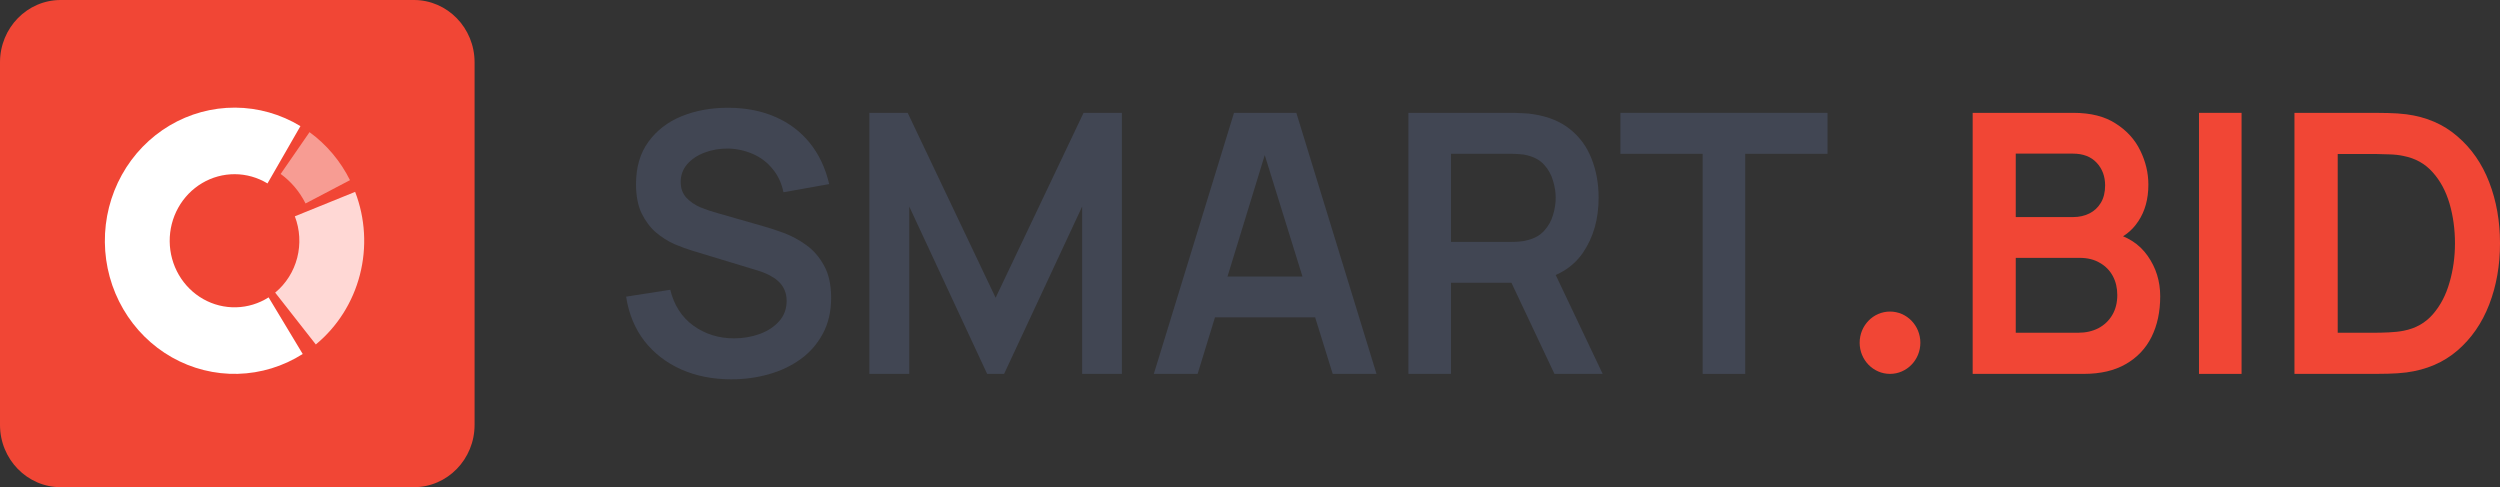 <svg width="195" height="38" viewBox="0 0 195 38" fill="none" xmlns="http://www.w3.org/2000/svg">
<rect x="0" y="0" width="195" height="38" fill="#333333" stroke="none"/>
<path d="M0 4.86C0 2.176 2.12 0 4.735 0H32.282C34.897 0 37.017 2.176 37.017 4.86V33.139C37.017 35.824 34.897 38 32.282 38H4.735C2.12 38 0 35.824 0 33.139V4.86Z" fill="#F14635"/>
<path d="M24.634 26.869C26.315 25.481 27.52 23.576 28.072 21.434C28.624 19.293 28.494 17.026 27.701 14.965L22.997 16.872C23.393 17.902 23.458 19.036 23.182 20.107C22.907 21.178 22.304 22.13 21.463 22.824L24.634 26.869Z" fill="#FFD8D5"/>
<path d="M27.299 14.052C26.556 12.561 25.474 11.276 24.143 10.308L21.891 13.569C22.709 14.165 23.375 14.954 23.832 15.871L27.299 14.052Z" fill="#F79C93"/>
<path d="M23.612 27.611C22.087 28.579 20.339 29.113 18.547 29.16C16.755 29.206 14.983 28.762 13.413 27.875C11.843 26.987 10.531 25.686 9.611 24.107C8.691 22.528 8.197 20.726 8.179 18.886C8.16 17.045 8.619 15.233 9.507 13.635C10.395 12.036 11.681 10.709 13.233 9.788C14.785 8.868 16.547 8.387 18.34 8.395C20.132 8.404 21.89 8.901 23.434 9.837L20.864 14.308C20.092 13.84 19.213 13.591 18.317 13.587C17.42 13.583 16.539 13.823 15.763 14.284C14.987 14.744 14.344 15.408 13.9 16.207C13.456 17.006 13.227 17.912 13.236 18.832C13.245 19.752 13.492 20.653 13.952 21.443C14.412 22.233 15.068 22.883 15.853 23.327C16.638 23.771 17.524 23.992 18.42 23.969C19.316 23.946 20.19 23.679 20.952 23.195L23.612 27.611Z" fill="white"/>
<path d="M57.047 29.587C55.596 29.587 54.288 29.328 53.121 28.809C51.964 28.291 51.009 27.551 50.256 26.589C49.513 25.619 49.04 24.468 48.838 23.139L52.281 22.602C52.575 23.809 53.176 24.742 54.086 25.402C55.004 26.061 56.06 26.391 57.253 26.391C57.961 26.391 58.626 26.278 59.251 26.052C59.875 25.826 60.38 25.496 60.766 25.062C61.16 24.629 61.358 24.096 61.358 23.465C61.358 23.182 61.312 22.922 61.22 22.687C61.128 22.442 60.991 22.225 60.807 22.037C60.633 21.848 60.403 21.678 60.118 21.527C59.843 21.367 59.522 21.23 59.154 21.117L54.03 19.562C53.59 19.43 53.112 19.256 52.598 19.039C52.093 18.813 51.611 18.506 51.152 18.12C50.702 17.724 50.33 17.224 50.036 16.621C49.751 16.008 49.609 15.254 49.609 14.359C49.609 13.048 49.931 11.95 50.573 11.064C51.225 10.169 52.097 9.499 53.19 9.056C54.292 8.613 55.513 8.397 56.854 8.406C58.213 8.415 59.425 8.656 60.49 9.127C61.555 9.589 62.446 10.263 63.162 11.149C63.879 12.035 64.384 13.105 64.677 14.359L61.11 14.995C60.963 14.279 60.678 13.671 60.256 13.171C59.843 12.662 59.333 12.275 58.727 12.011C58.13 11.748 57.492 11.606 56.813 11.587C56.151 11.578 55.536 11.682 54.967 11.898C54.407 12.106 53.952 12.407 53.603 12.803C53.264 13.199 53.094 13.661 53.094 14.189C53.094 14.689 53.241 15.099 53.535 15.419C53.828 15.73 54.191 15.98 54.623 16.169C55.063 16.348 55.509 16.498 55.959 16.621L59.512 17.639C59.999 17.771 60.545 17.95 61.151 18.176C61.757 18.403 62.34 18.718 62.901 19.124C63.461 19.529 63.92 20.062 64.278 20.721C64.645 21.381 64.829 22.22 64.829 23.238C64.829 24.294 64.613 25.223 64.181 26.024C63.759 26.816 63.185 27.476 62.46 28.003C61.734 28.531 60.903 28.927 59.967 29.191C59.039 29.455 58.066 29.587 57.047 29.587Z" fill="#414653"/>
<path d="M67.81 29.163V8.802H70.799L77.658 23.224L84.518 8.802H87.507V29.163H84.407V16.112L78.32 29.163H76.997L70.923 16.112V29.163H67.81Z" fill="#414653"/>
<path d="M89.999 29.163L96.252 8.802H101.114L107.367 29.163H103.951L98.277 10.895H99.02L93.415 29.163H89.999ZM93.483 24.751V21.57H103.896V24.751H93.483Z" fill="#414653"/>
<path d="M109.857 29.163V8.802H118.053C118.246 8.802 118.493 8.811 118.796 8.83C119.099 8.84 119.38 8.868 119.637 8.915C120.784 9.094 121.73 9.485 122.474 10.089C123.227 10.692 123.783 11.455 124.141 12.379C124.508 13.293 124.692 14.312 124.692 15.433C124.692 17.092 124.283 18.52 123.466 19.718C122.648 20.905 121.395 21.641 119.706 21.923L118.287 22.051H113.177V29.163H109.857ZM121.248 29.163L117.336 20.877L120.711 20.113L125.008 29.163H121.248ZM113.177 18.869H117.915C118.099 18.869 118.305 18.86 118.535 18.841C118.764 18.822 118.976 18.784 119.168 18.728C119.719 18.586 120.151 18.337 120.463 17.978C120.784 17.62 121.009 17.215 121.138 16.762C121.276 16.31 121.345 15.867 121.345 15.433C121.345 15 121.276 14.557 121.138 14.104C121.009 13.642 120.784 13.232 120.463 12.874C120.151 12.516 119.719 12.266 119.168 12.125C118.976 12.068 118.764 12.035 118.535 12.026C118.305 12.007 118.099 11.997 117.915 11.997H113.177V18.869Z" fill="#414653"/>
<path d="M132.809 29.163V11.997H126.39V8.802H142.546V11.997H136.128V29.163H132.809Z" fill="#414653"/>
<path d="M153.868 29.163V8.802H161.733C163.074 8.802 164.171 9.08 165.025 9.636C165.888 10.183 166.526 10.885 166.94 11.743C167.362 12.601 167.573 13.487 167.573 14.401C167.573 15.523 167.311 16.475 166.788 17.257C166.274 18.04 165.571 18.568 164.681 18.841V18.134C165.929 18.426 166.875 19.034 167.518 19.958C168.17 20.882 168.496 21.933 168.496 23.111C168.496 24.318 168.271 25.373 167.821 26.278C167.371 27.183 166.701 27.89 165.81 28.399C164.929 28.908 163.836 29.163 162.532 29.163H153.868ZM157.229 25.953H162.119C162.697 25.953 163.216 25.835 163.675 25.6C164.134 25.355 164.492 25.015 164.75 24.582C165.016 24.139 165.149 23.615 165.149 23.012C165.149 22.465 165.034 21.975 164.805 21.542C164.575 21.108 164.24 20.764 163.799 20.509C163.358 20.245 162.83 20.113 162.215 20.113H157.229V25.953ZM157.229 16.932H161.692C162.169 16.932 162.596 16.838 162.973 16.649C163.349 16.461 163.648 16.183 163.868 15.815C164.088 15.447 164.199 14.995 164.199 14.458C164.199 13.751 163.978 13.162 163.537 12.69C163.097 12.219 162.481 11.983 161.692 11.983H157.229V16.932Z" fill="#F14635"/>
<path d="M171.522 29.163V8.802H174.842V29.163H171.522Z" fill="#F14635"/>
<path d="M178.968 29.163V8.802H185.29C185.455 8.802 185.781 8.807 186.268 8.816C186.763 8.825 187.241 8.858 187.7 8.915C189.27 9.122 190.597 9.697 191.681 10.64C192.773 11.573 193.6 12.766 194.16 14.217C194.72 15.669 195 17.257 195 18.982C195 20.707 194.72 22.296 194.16 23.747C193.6 25.199 192.773 26.396 191.681 27.339C190.597 28.272 189.27 28.842 187.7 29.05C187.25 29.106 186.777 29.139 186.281 29.149C185.785 29.158 185.455 29.163 185.29 29.163H178.968ZM182.342 25.953H185.29C185.565 25.953 185.914 25.944 186.336 25.925C186.768 25.906 187.149 25.864 187.48 25.798C188.416 25.619 189.178 25.19 189.766 24.511C190.354 23.832 190.785 23.007 191.061 22.037C191.345 21.066 191.488 20.047 191.488 18.982C191.488 17.879 191.345 16.843 191.061 15.872C190.776 14.901 190.335 14.085 189.738 13.425C189.151 12.766 188.398 12.346 187.48 12.167C187.149 12.092 186.768 12.049 186.336 12.04C185.914 12.021 185.565 12.011 185.29 12.011H182.342V25.953Z" fill="#F14635"/>
<path d="M149.788 26.733C149.788 28.075 148.728 29.163 147.421 29.163C146.113 29.163 145.053 28.075 145.053 26.733C145.053 25.39 146.113 24.302 147.421 24.302C148.728 24.302 149.788 25.39 149.788 26.733Z" fill="#F14635"/>
</svg>
